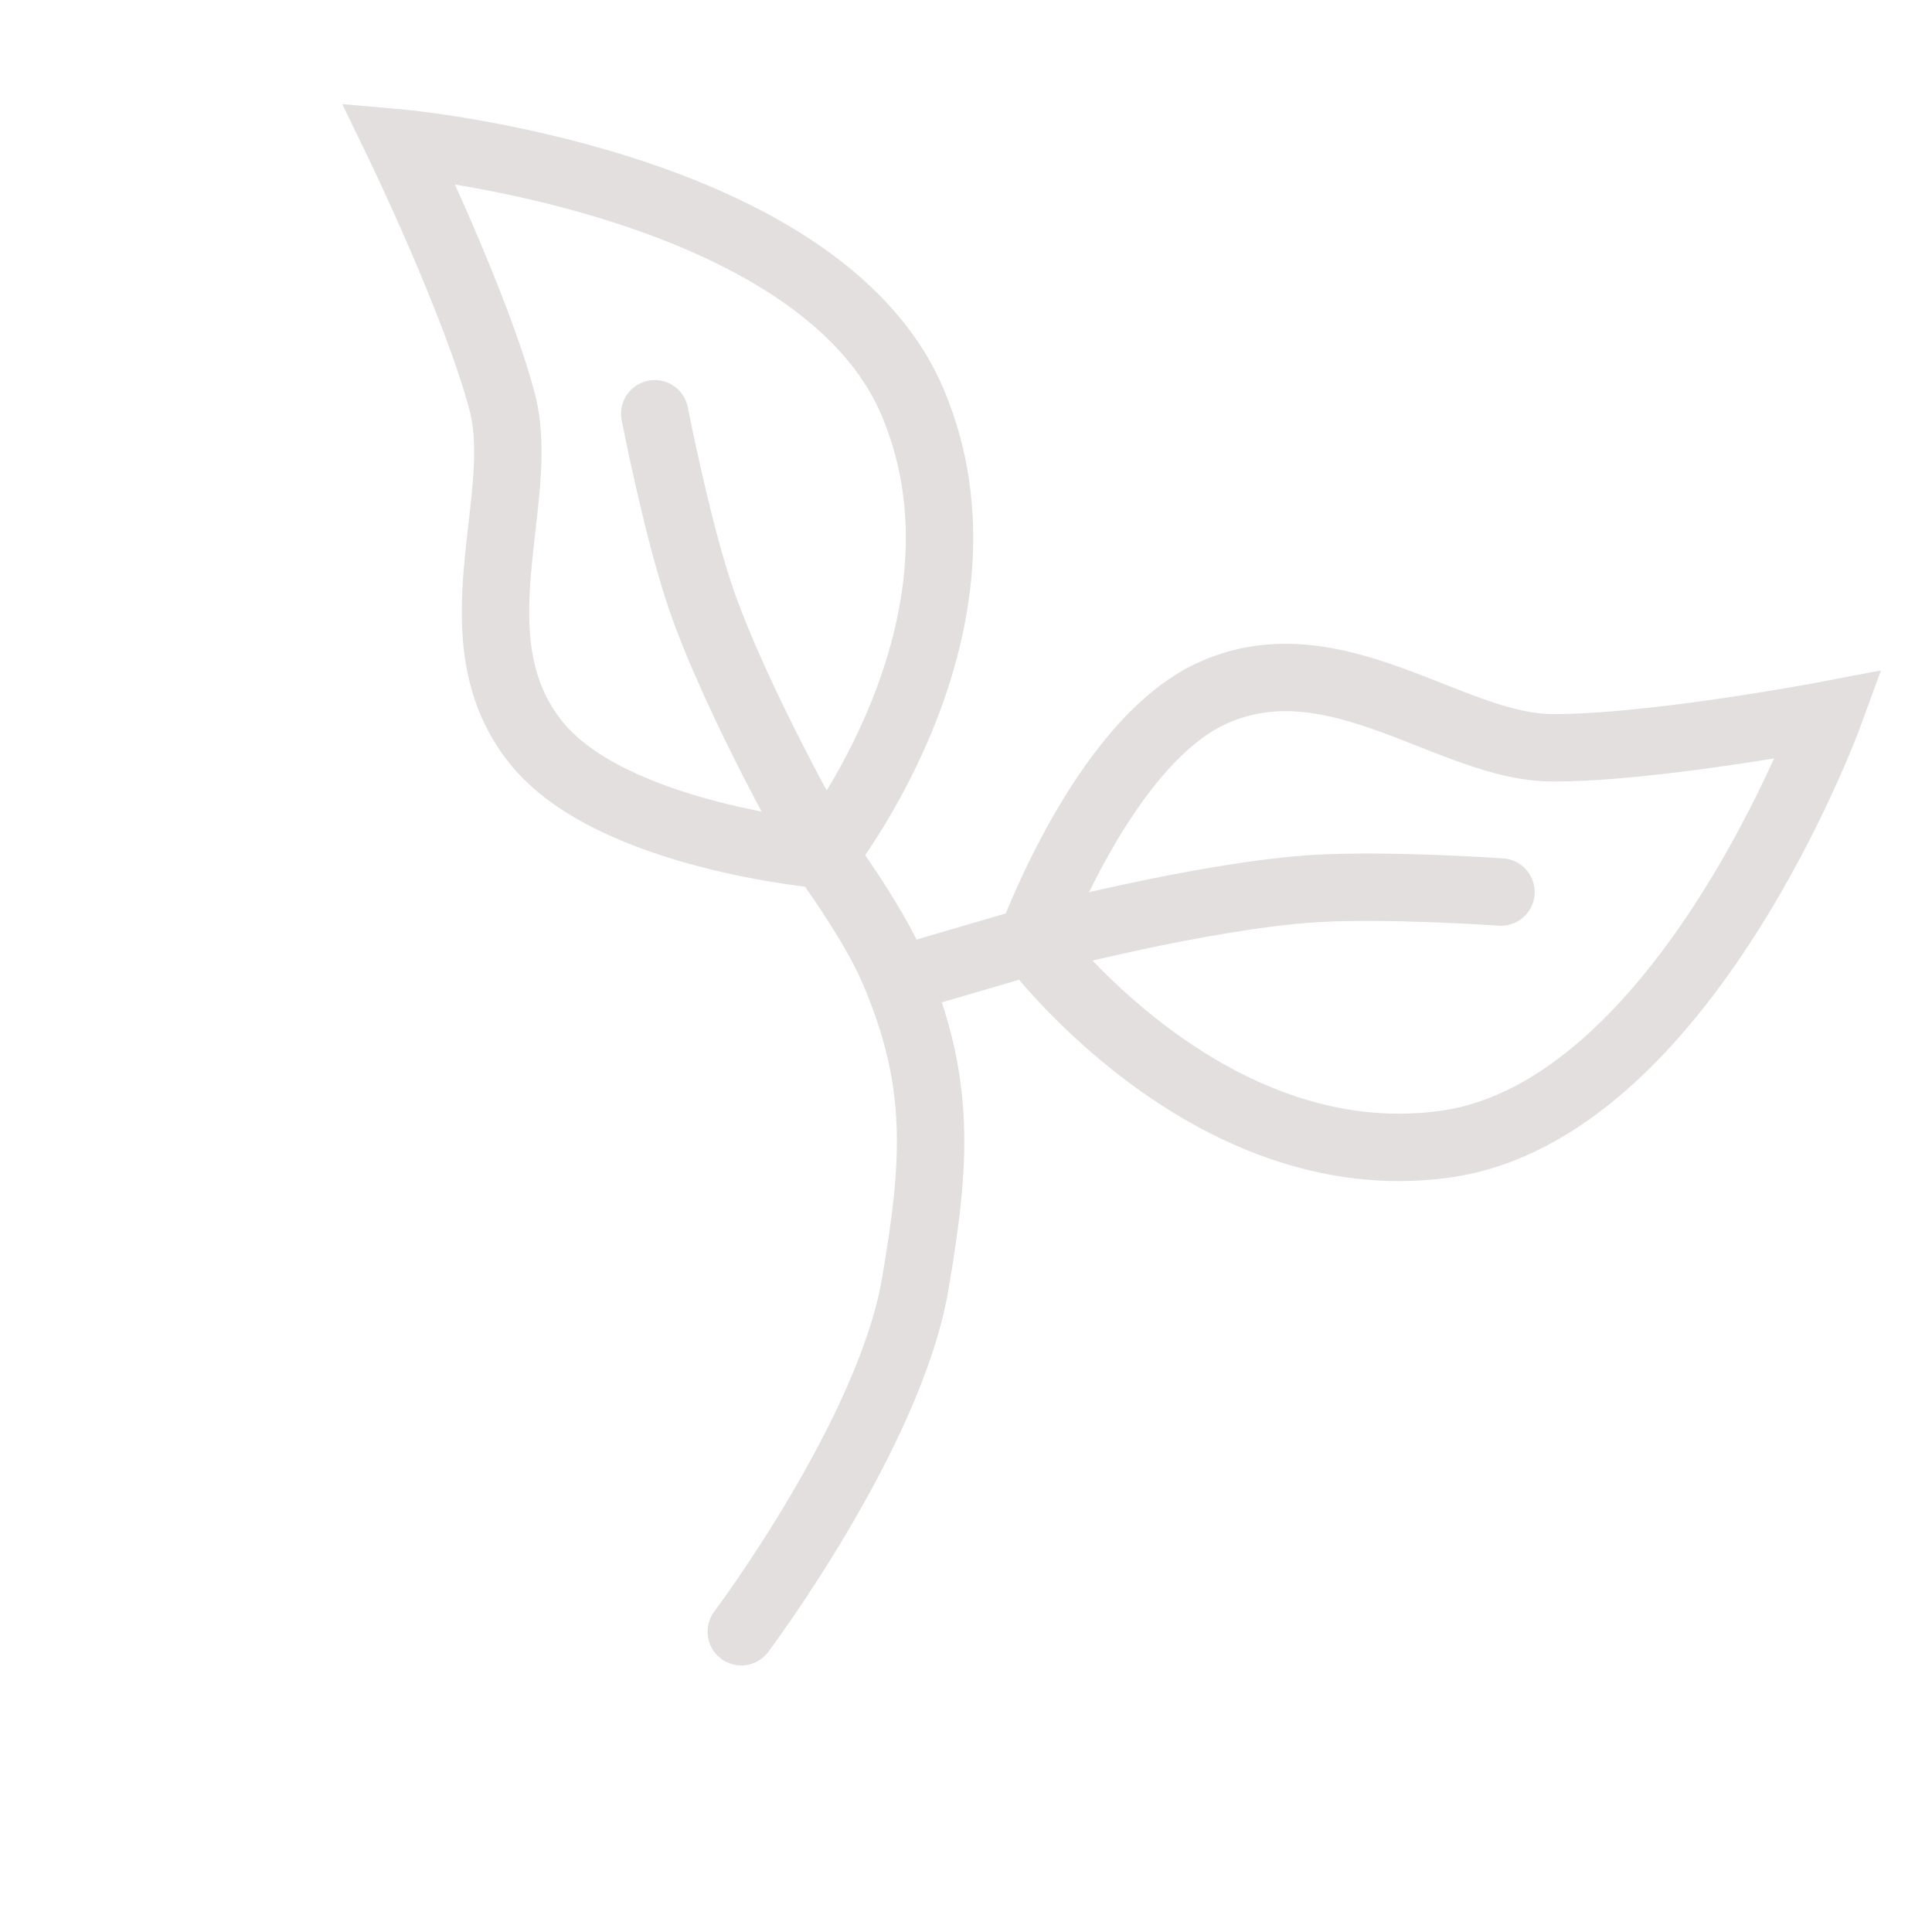 <svg width="100%" viewBox="0 0 43 43" fill="none" xmlns="http://www.w3.org/2000/svg">
<path d="M20.106 21.779L22.95 20.946M22.95 20.946C22.95 20.946 24.555 16.518 26.993 15.422C29.712 14.2 32.287 16.628 34.527 16.643C36.768 16.658 40.706 15.906 40.706 15.906C40.706 15.906 37.488 24.728 32.163 25.466C26.839 26.204 22.95 20.946 22.95 20.946ZM22.95 20.946C22.95 20.946 26.783 19.924 29.301 19.775C30.902 19.68 33.407 19.854 33.407 19.854" stroke="#E3DFDE" stroke-width="1.5" stroke-linecap="round"/>
<path d="M18.334 19.027C18.334 19.027 19.416 20.496 19.874 21.558C20.965 24.087 20.832 25.879 20.367 28.594C19.798 31.919 16.498 36.317 16.498 36.317M18.334 19.027C18.334 19.027 13.64 18.623 11.951 16.551C10.067 14.241 11.746 11.126 11.18 8.958C10.615 6.789 8.869 3.18 8.869 3.18C8.869 3.18 18.224 4.005 20.314 8.958C22.405 13.91 18.334 19.027 18.334 19.027ZM18.334 19.027C18.334 19.027 16.354 15.589 15.558 13.195C15.053 11.674 14.572 9.209 14.572 9.209" stroke="#E3DFDE" stroke-width="1.5" stroke-linecap="round"/>
</svg>